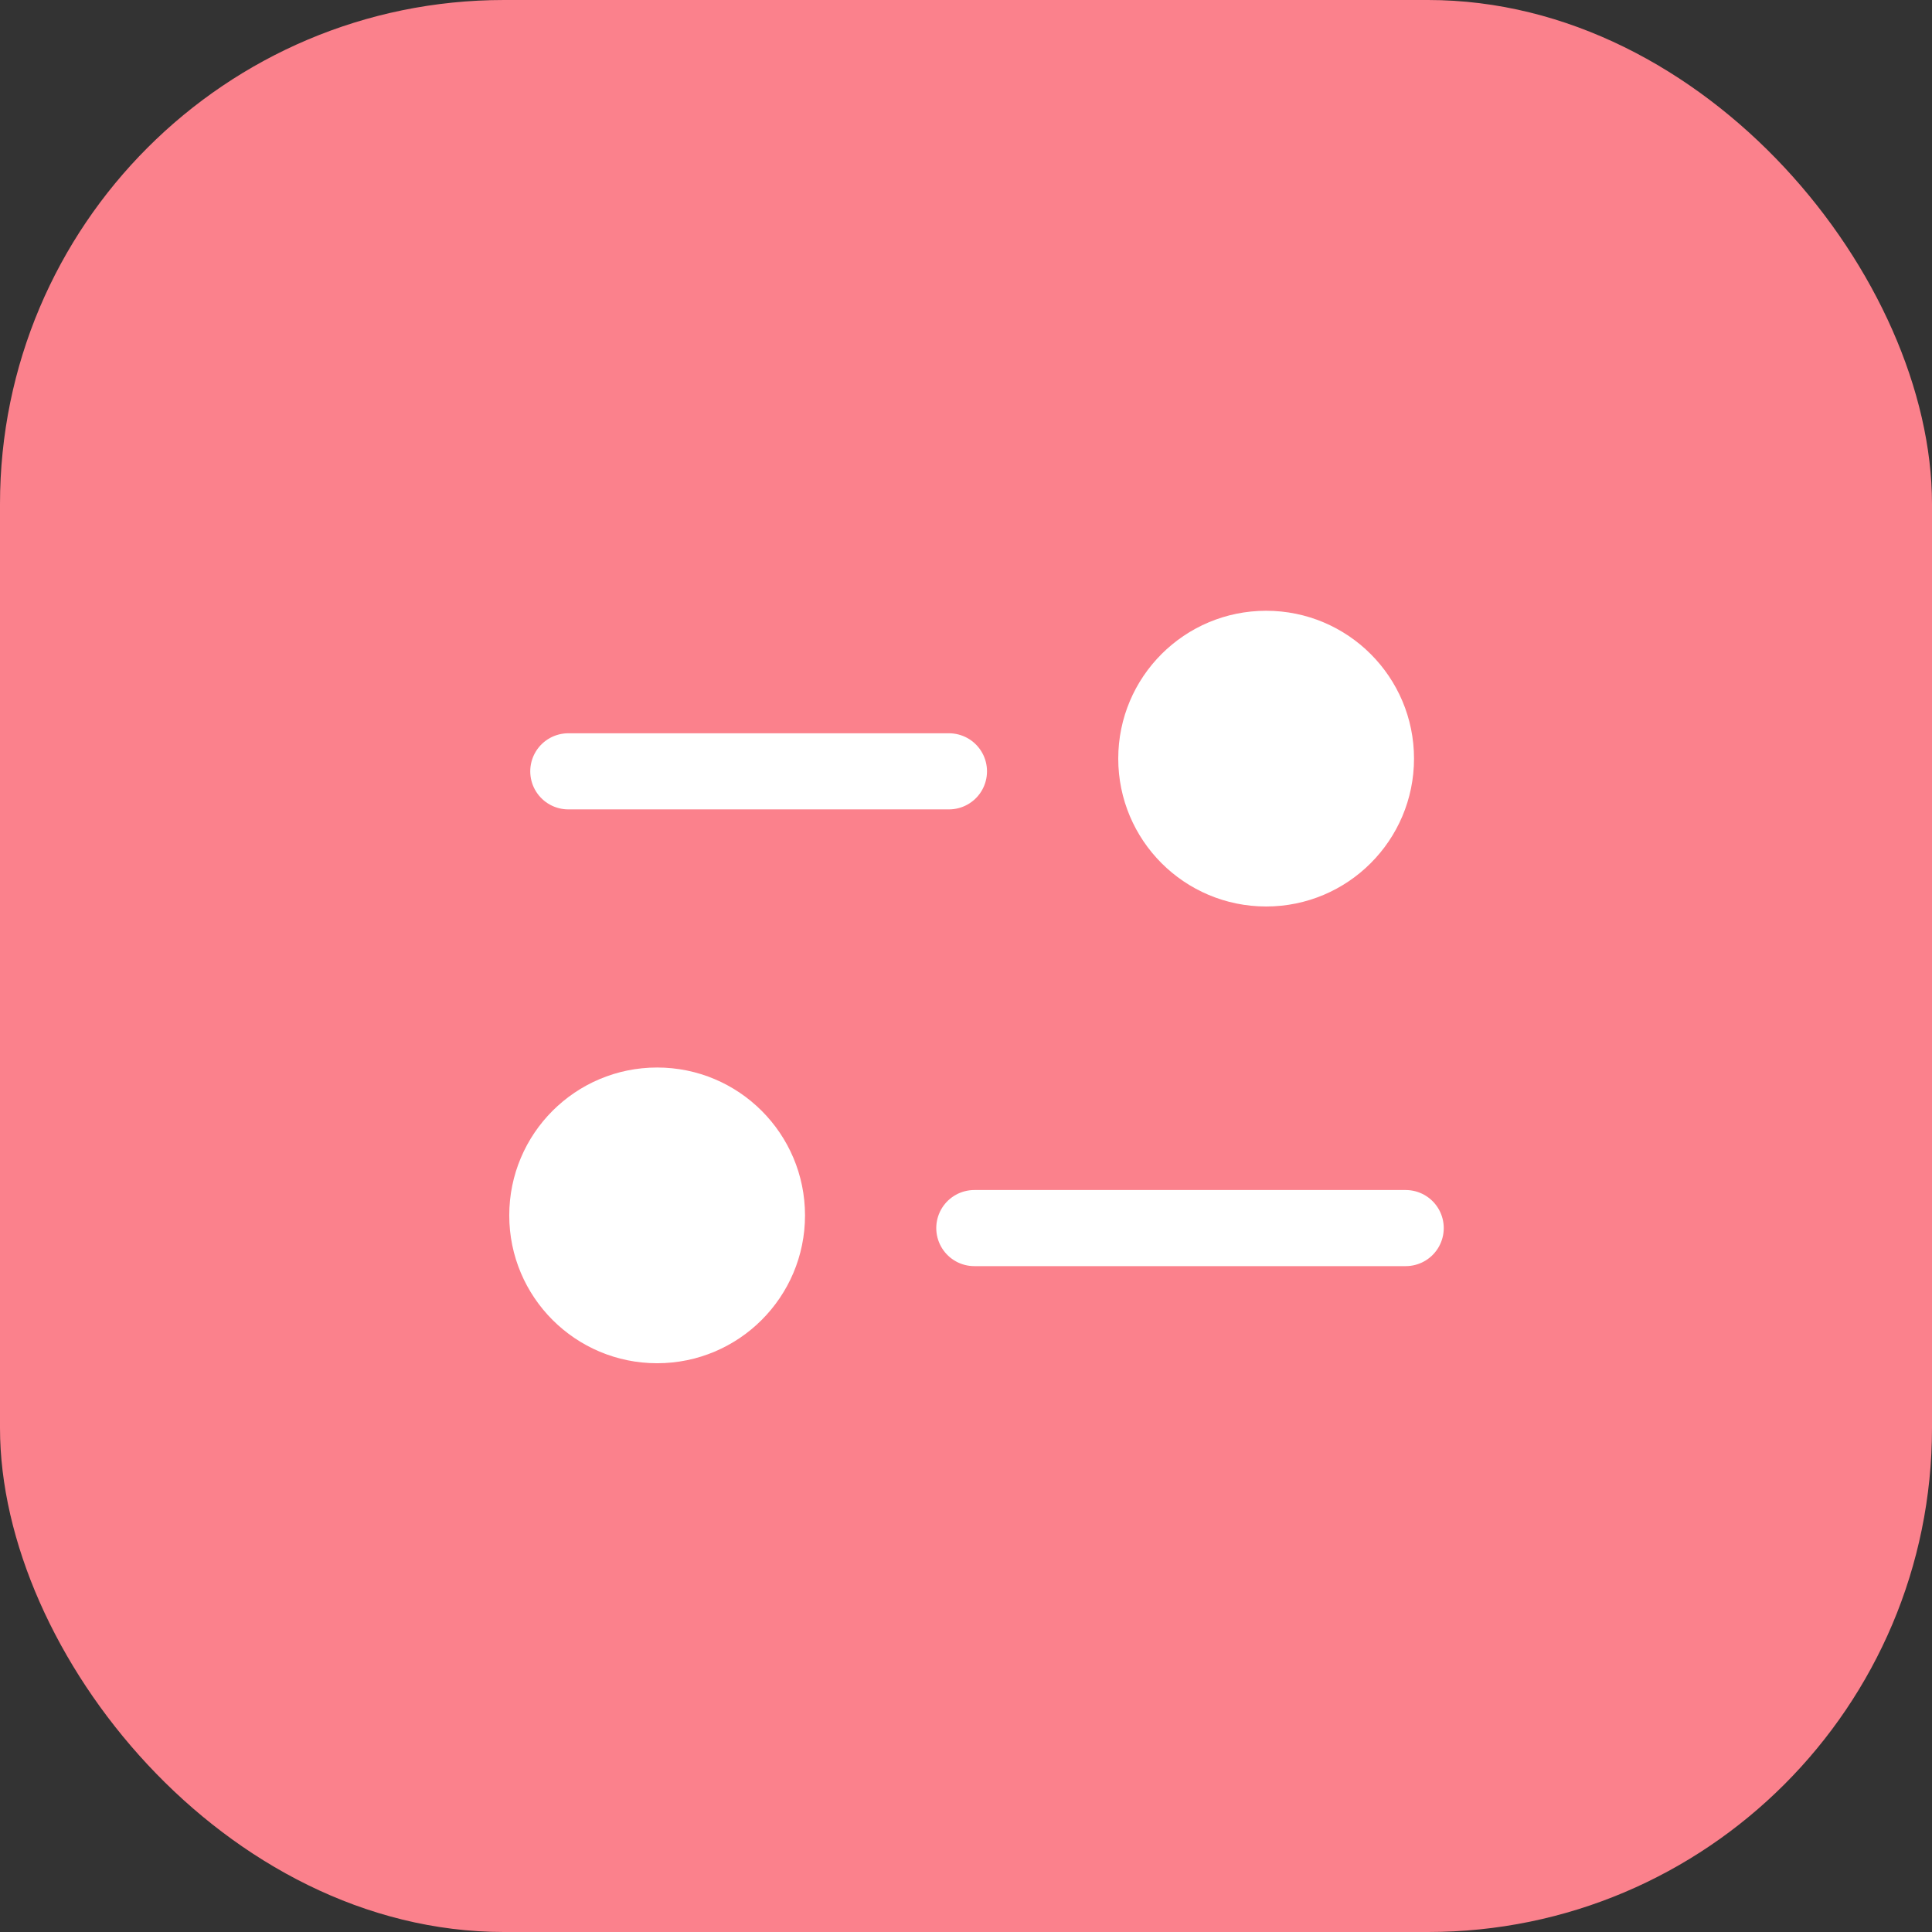 <svg width="46" height="46" viewBox="0 0 46 46" fill="none" xmlns="http://www.w3.org/2000/svg">
<rect x="0" y="0" width="46" height="46" fill="#333333" stroke="none"/>
<rect width="46" height="46" rx="12" fill="#FB818C"/>
<path d="M22.594 18.365H13.531" stroke="white" stroke-width="1.812" stroke-linecap="round"/>
<path d="M30.146 21.083C31.814 21.083 33.167 19.731 33.167 18.062C33.167 16.394 31.814 15.042 30.146 15.042C28.477 15.042 27.125 16.394 27.125 18.062C27.125 19.731 28.477 21.083 30.146 21.083Z" fill="white" stroke="white"/>
<path d="M33.469 29.24H23.198" stroke="white" stroke-width="1.812" stroke-linecap="round"/>
<path d="M15.646 31.958C17.314 31.958 18.667 30.606 18.667 28.938C18.667 27.269 17.314 25.917 15.646 25.917C13.977 25.917 12.625 27.269 12.625 28.938C12.625 30.606 13.977 31.958 15.646 31.958Z" fill="white" stroke="white"/>
</svg>
